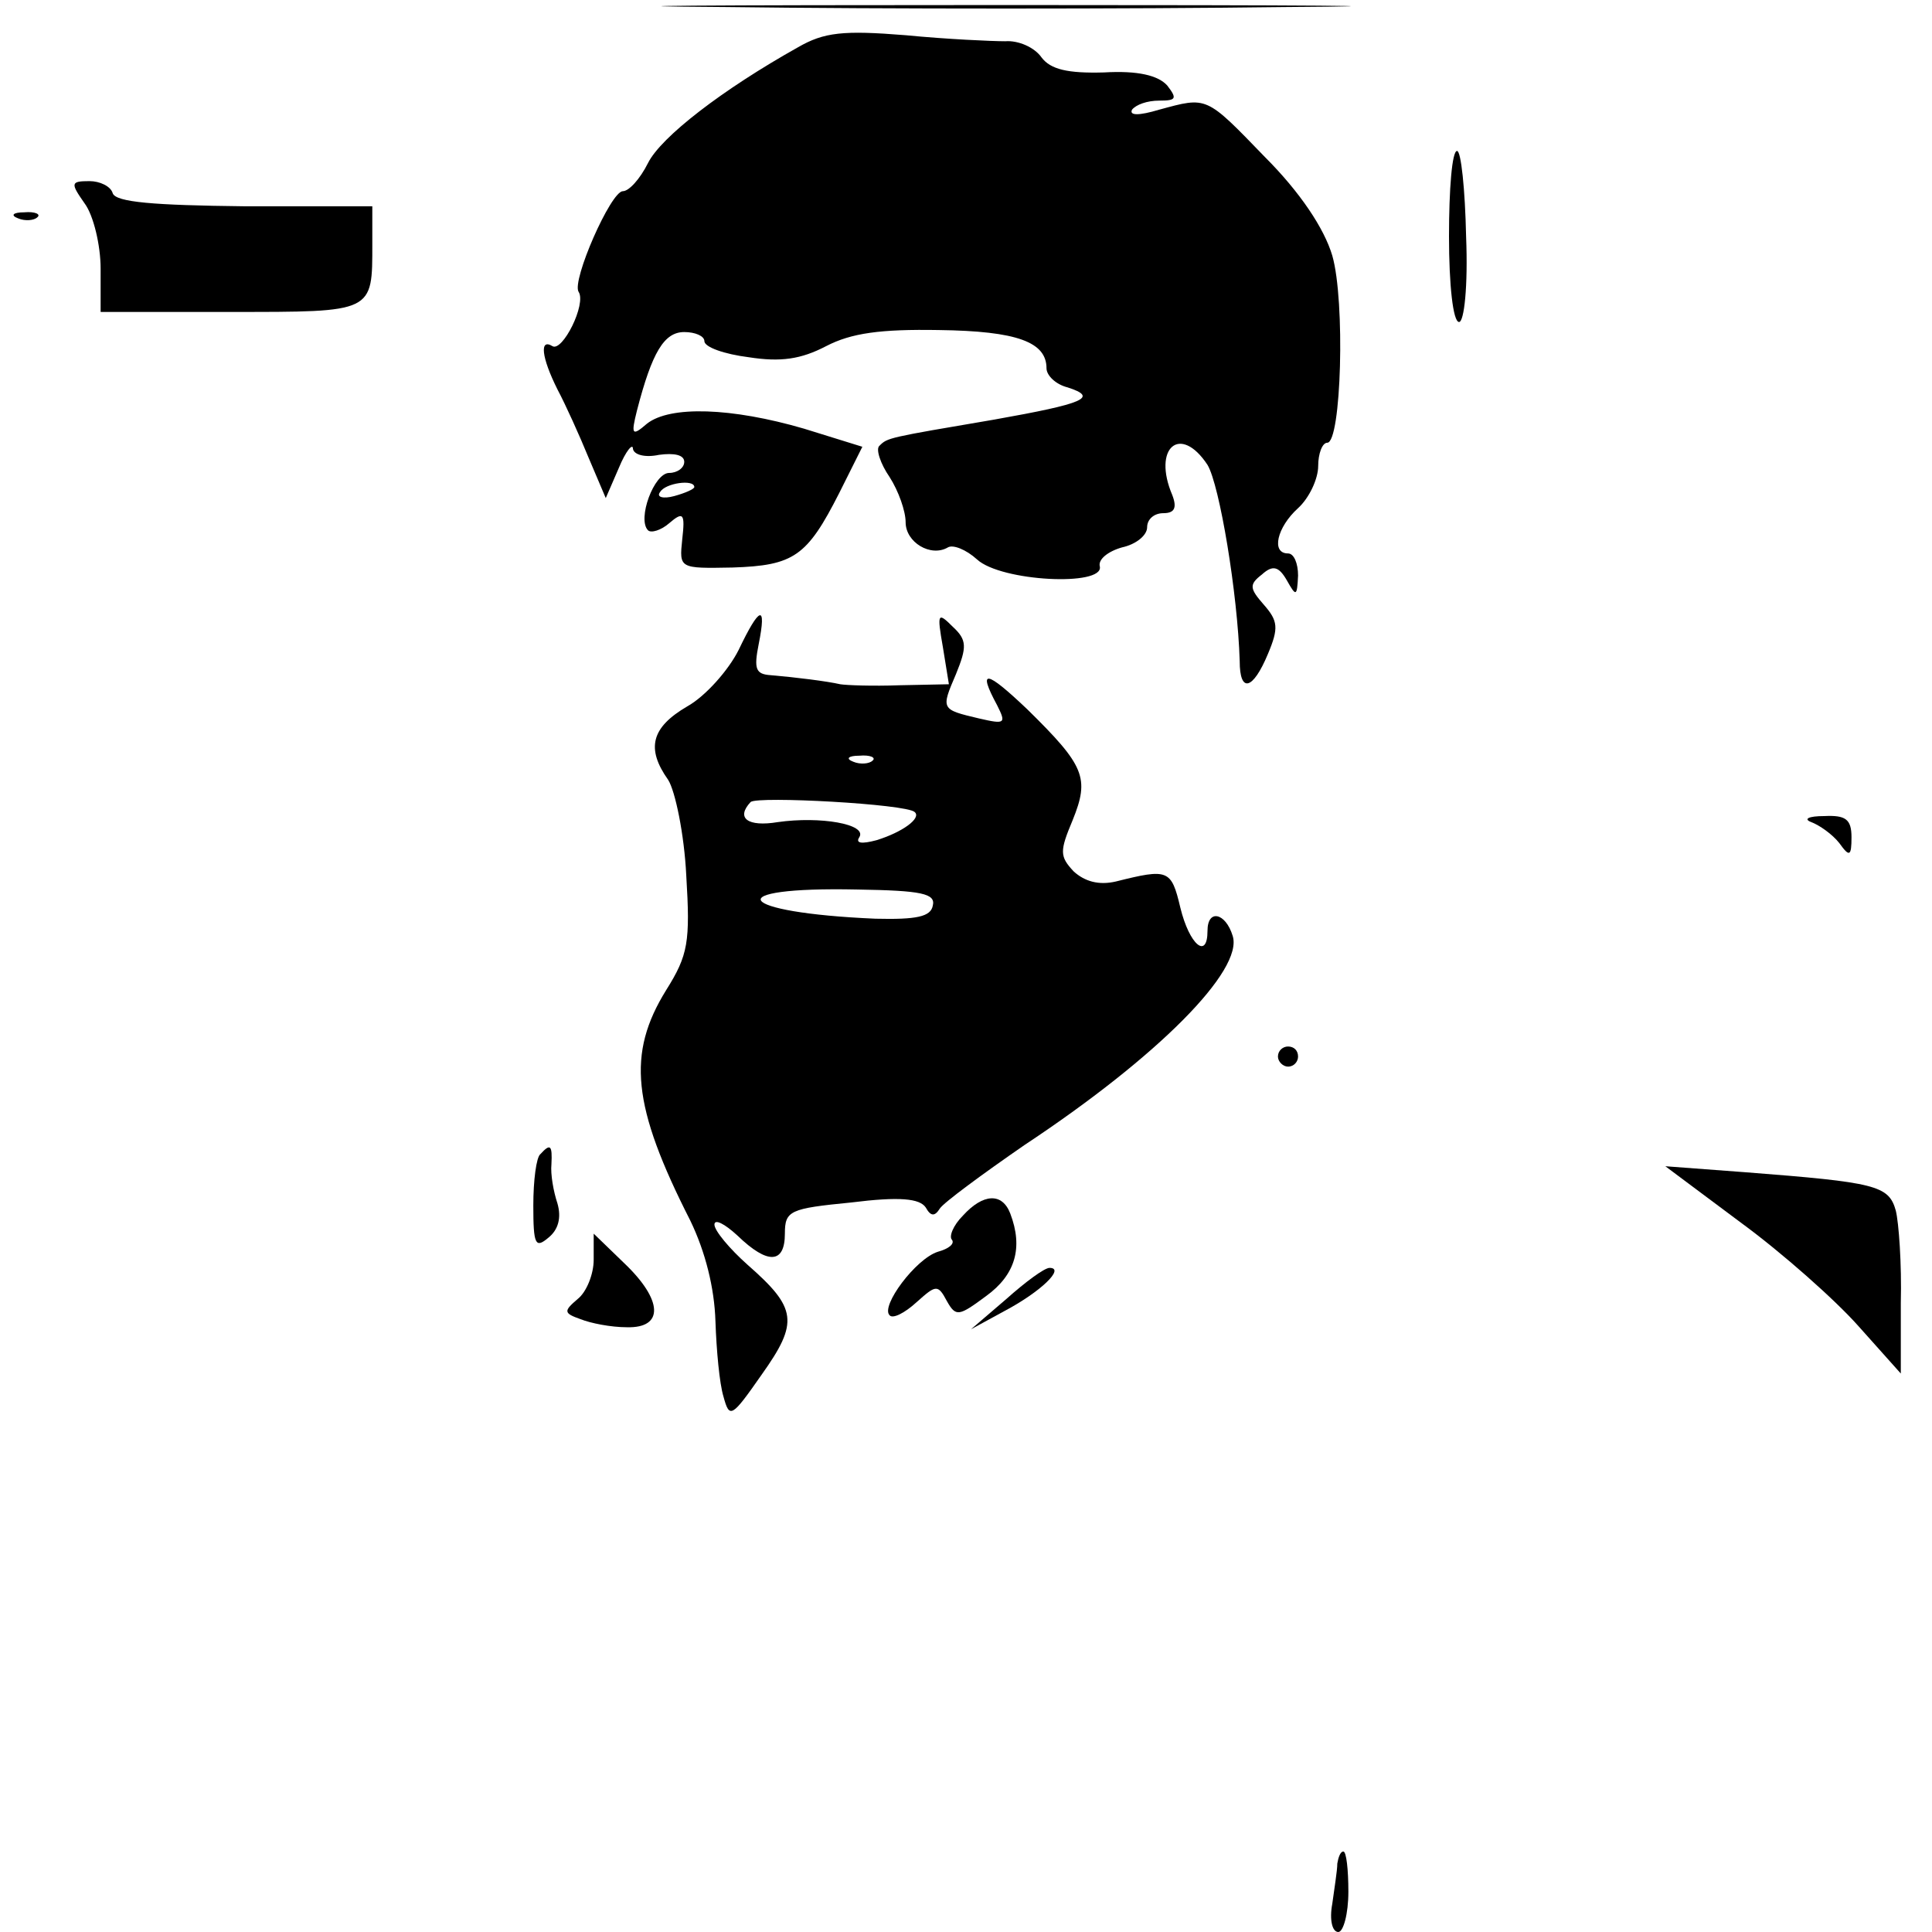 <?xml version="1.0" standalone="no"?>
<!DOCTYPE svg PUBLIC "-//W3C//DTD SVG 20010904//EN"
 "http://www.w3.org/TR/2001/REC-SVG-20010904/DTD/svg10.dtd">
<svg version="1.0" xmlns="http://www.w3.org/2000/svg"
 width="192pt" height="192pt" viewBox="0 0 192 192"
 preserveAspectRatio="xMidYMid meet">

<g transform="translate(0,192) scale(0.1,-0.1)"
fill="#000000" stroke="none">
<path d="M722 1913 c153 -2 403 -2 555 0 153 1 28 2 -277 2 -305 0 -430 -1
-278 -2z"/>
<path d="M793 1873 c-75 -42 -136 -89 -149 -115 -8 -16 -19 -28 -25 -28 -12 0
-51 -89 -44 -100 8 -12 -16 -60 -26 -54 -13 8 -11 -11 5 -43 8 -15 22 -46 31
-68 l17 -40 13 30 c7 17 14 25 14 19 1 -6 12 -9 26 -6 15 2 25 0 25 -7 0 -6
-7 -11 -15 -11 -15 0 -32 -46 -21 -57 3 -3 13 0 21 7 14 12 16 10 13 -16 -3
-29 -3 -29 50 -28 61 2 74 11 106 74 l23 46 -58 18 c-72 21 -133 23 -156 5
-15 -13 -16 -11 -10 13 15 58 27 78 47 78 11 0 20 -4 20 -9 0 -6 20 -13 44
-16 32 -5 52 -2 77 11 25 13 54 17 112 16 78 -1 107 -12 107 -38 0 -7 9 -16
21 -19 31 -10 17 -16 -73 -32 -106 -18 -106 -18 -114 -26 -4 -3 1 -18 10 -31
9 -14 16 -34 16 -45 0 -20 25 -35 42 -25 5 3 18 -2 29 -12 24 -22 126 -27 122
-7 -2 7 8 15 22 19 14 3 25 12 25 20 0 8 7 14 16 14 11 0 14 5 9 18 -20 47 8
71 35 30 12 -20 30 -128 32 -195 0 -32 13 -29 28 7 11 26 10 33 -4 49 -14 16
-15 20 -2 30 11 10 17 8 25 -6 9 -16 10 -16 11 5 0 12 -4 22 -10 22 -17 0 -11
26 10 45 11 10 20 29 20 42 0 12 4 23 9 23 14 0 18 141 5 186 -8 27 -32 63
-67 98 -59 61 -57 60 -105 47 -20 -6 -30 -6 -27 0 4 5 15 9 27 9 17 0 18 2 8
15 -9 10 -29 15 -63 13 -36 -1 -53 3 -62 15 -7 10 -23 17 -36 16 -13 0 -58 2
-99 6 -62 5 -81 3 -107 -12z m-103 -437 c0 -2 -9 -6 -20 -9 -11 -3 -18 -1 -14
4 5 9 34 13 34 5z"/>
<path d="M1440 1685 c0 -48 4 -85 10 -85 5 0 9 35 7 85 -1 47 -5 85 -9 85 -5
0 -8 -38 -8 -85z"/>
<path d="M84 1718 c9 -12 16 -42 16 -65 l0 -43 129 0 c143 0 141 -1 141 68 l0
37 -127 0 c-90 1 -128 4 -131 13 -2 7 -13 12 -23 12 -19 0 -19 -2 -5 -22z"/>
<path d="M18 1703 c7 -3 16 -2 19 1 4 3 -2 6 -13 5 -11 0 -14 -3 -6 -6z"/>
<path d="M734 1274 c-10 -20 -33 -46 -51 -56 -36 -21 -41 -42 -19 -73 7 -11
16 -54 18 -95 4 -66 2 -79 -20 -114 -39 -63 -34 -115 24 -229 15 -31 24 -67
25 -100 1 -29 4 -62 8 -75 6 -22 8 -21 38 22 37 52 35 66 -14 109 -18 16 -33
34 -33 40 0 6 10 1 23 -11 30 -29 47 -28 47 2 0 23 5 25 66 31 48 6 68 4 74
-5 5 -9 9 -9 14 -1 4 6 42 34 84 63 133 88 218 174 207 208 -7 23 -25 27 -25
5 0 -29 -18 -14 -27 23 -9 38 -12 39 -64 26 -17 -4 -31 0 -42 10 -14 15 -14
20 -1 51 17 42 12 54 -45 110 -41 39 -50 41 -30 4 9 -18 8 -19 -18 -13 -38 9
-38 9 -23 44 11 27 11 34 -3 47 -15 15 -16 14 -10 -20 l6 -37 -49 -1 c-27 -1
-53 0 -59 1 -13 3 -45 7 -69 9 -15 1 -17 6 -12 31 8 40 1 38 -20 -6z m133
-110 c-3 -3 -12 -4 -19 -1 -8 3 -5 6 6 6 11 1 17 -2 13 -5z m42 -51 c7 -6 -12
-20 -38 -28 -15 -4 -21 -3 -17 3 8 13 -39 21 -81 15 -30 -5 -42 4 -27 20 7 6
155 -2 163 -10z m18 -93 c-2 -11 -16 -14 -57 -13 -140 6 -157 32 -18 29 64 -1
78 -4 75 -16z"/>
<path d="M1800 1103 c8 -3 21 -12 28 -21 10 -14 12 -13 12 6 0 18 -6 22 -27
21 -16 0 -21 -3 -13 -6z"/>
<path d="M1270 870 c0 -5 5 -10 10 -10 6 0 10 5 10 10 0 6 -4 10 -10 10 -5 0
-10 -4 -10 -10z"/>
<path d="M537 773 c-4 -3 -7 -26 -7 -51 0 -39 2 -43 15 -32 10 8 13 20 9 34
-4 12 -7 29 -6 39 1 19 -1 21 -11 10z"/>
<path d="M1730 705 c41 -30 94 -77 117 -103 l42 -47 0 70 c1 39 -2 80 -5 92
-7 25 -20 28 -149 38 l-80 6 75 -56z"/>
<path d="M957 712 c-10 -10 -14 -21 -11 -24 3 -4 -3 -9 -14 -12 -22 -7 -57
-54 -48 -63 3 -4 15 2 27 13 19 17 21 18 30 1 9 -16 12 -15 39 5 29 21 37 48
24 82 -8 21 -27 20 -47 -2z"/>
<path d="M590 668 c0 -14 -7 -32 -16 -39 -14 -12 -14 -14 3 -20 10 -4 30 -8
46 -8 37 -1 36 27 -3 64 l-30 29 0 -26z"/>
<path d="M1000 629 l-35 -30 33 18 c36 19 61 43 45 43 -5 0 -24 -14 -43 -31z"/>
<path d="M1329 68 c0 -7 -3 -25 -5 -40 -3 -16 0 -28 6 -28 5 0 10 18 10 40 0
22 -2 40 -5 40 -3 0 -5 -6 -6 -12z"/>
</g>
</svg>
